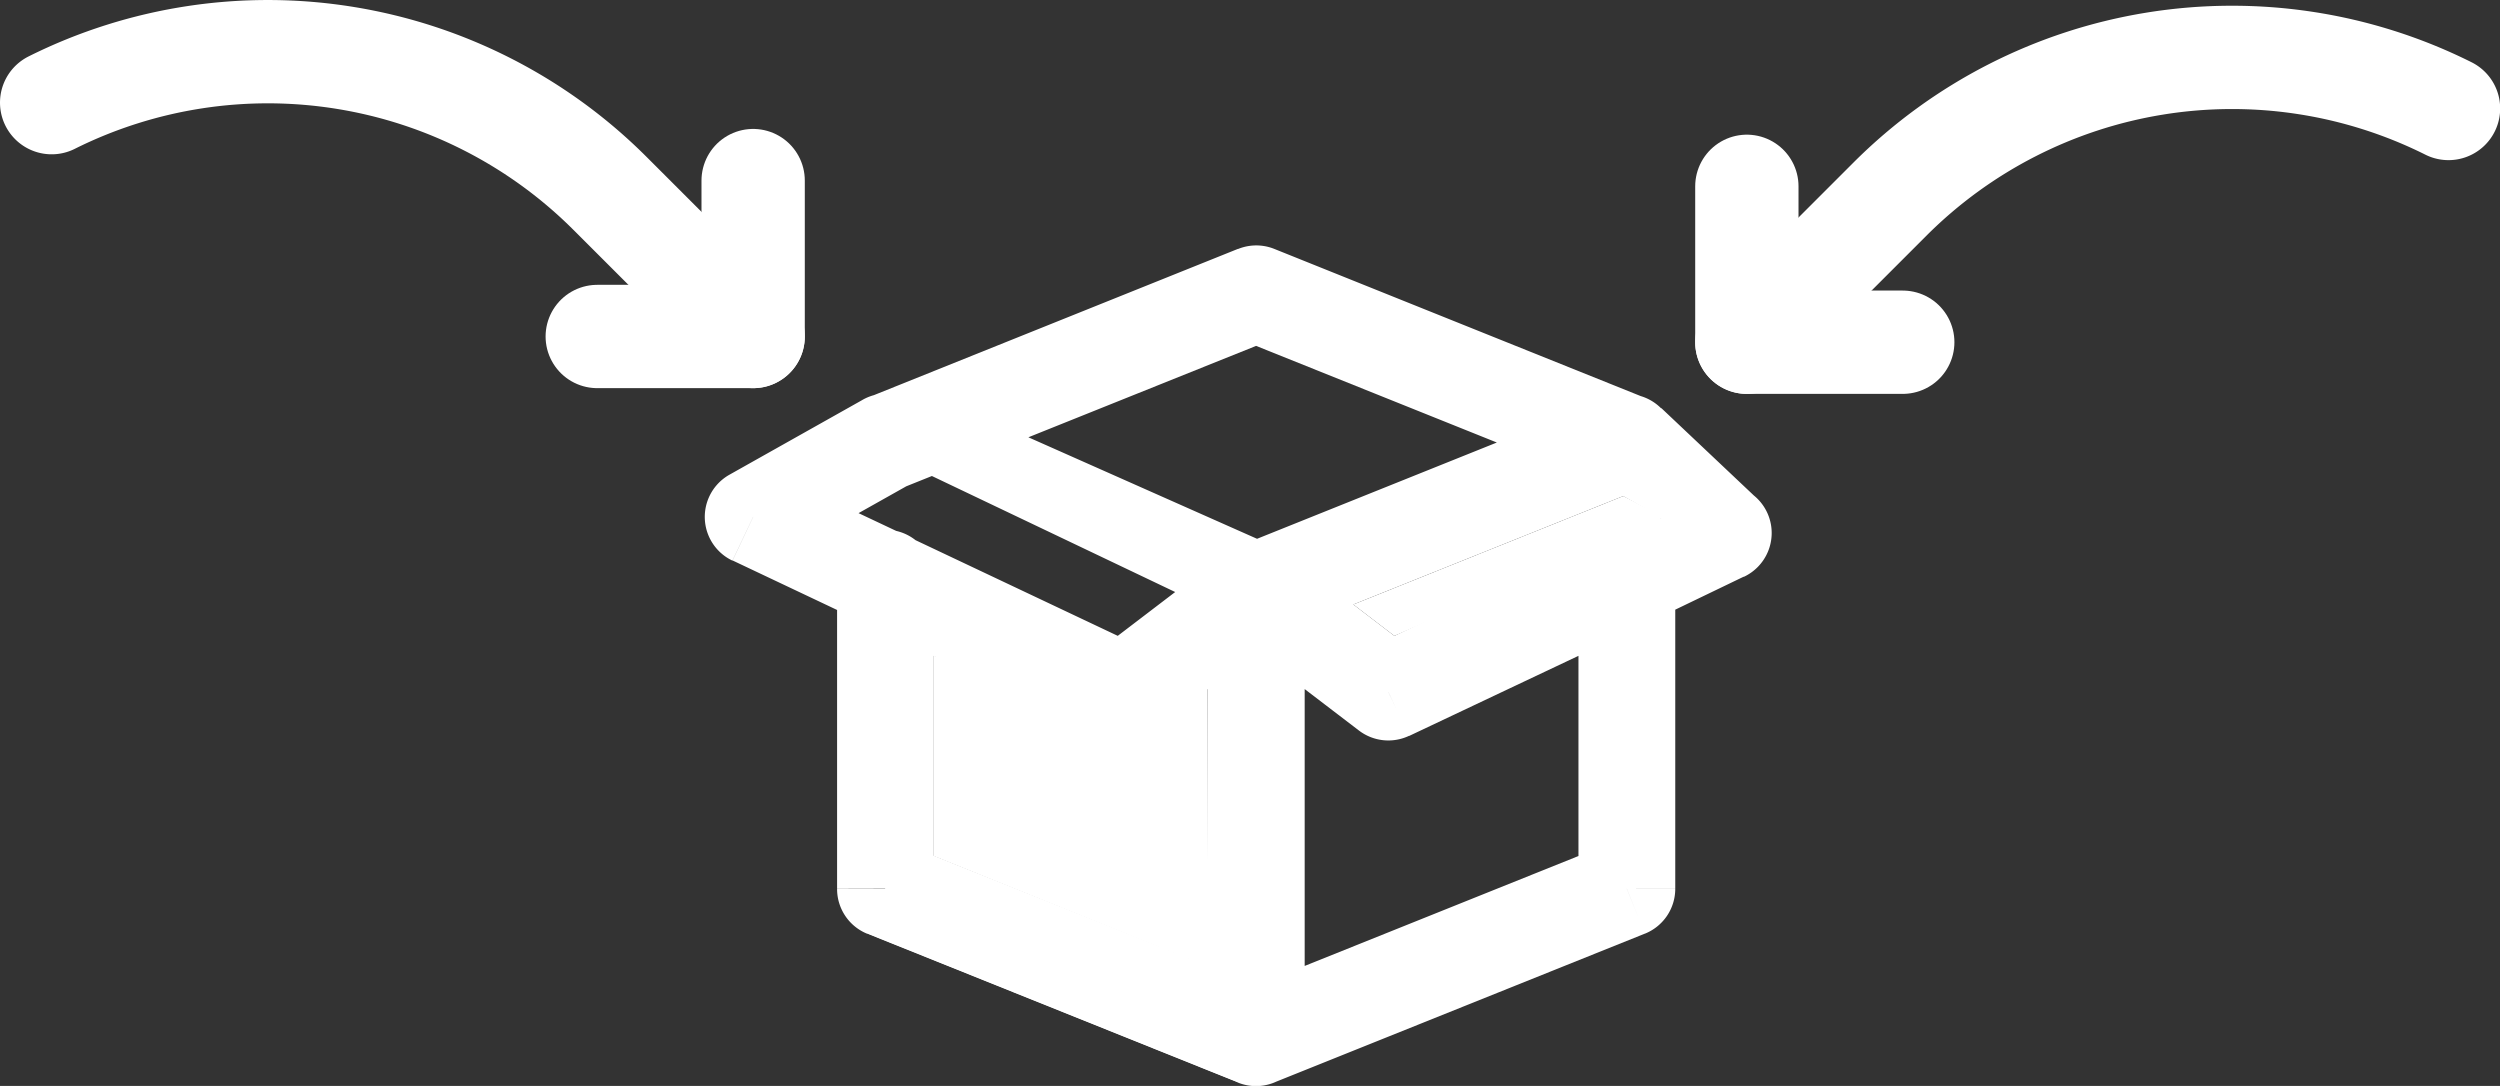 <svg xmlns="http://www.w3.org/2000/svg" viewBox="0 0 483.97 210.23"><rect x="0" y="0" width="483.97" height="210.23" fill="#333333" stroke="none"/><defs><style>.cls-1{fill:#fff;}.cls-2{fill:none;stroke:#fff;stroke-linecap:round;stroke-linejoin:round;stroke-width:20px;}</style></defs><title>Asset 9</title><g id="Layer_2" data-name="Layer 2"><g id="Layer_11" data-name="Layer 11"><path class="cls-1" d="M252.57,114.46a9.37,9.37,0,0,0-18.73,0Zm-9.36,86.4h-9.37a9.37,9.37,0,0,0,12.86,8.69Zm71.73-28.8,3.49,8.69a9.36,9.36,0,0,0,5.88-8.69Zm9.37-59.87a9.37,9.37,0,0,0-18.74,0ZM248.89,107a9.37,9.37,0,0,0-11.37,14.89Zm19.89,27-5.68,7.44a9.38,9.38,0,0,0,9.69,1Zm50.13-13.35a9.37,9.37,0,0,0-8-16.94Zm-79.19-14.89a9.37,9.37,0,0,0,7,17.39Zm78.71-11.41a9.37,9.37,0,0,0-7-17.39Zm-7,0a9.37,9.37,0,0,0,7-17.39ZM246.7,48.19a9.36,9.36,0,1,0-7,17.38Zm72.83,29.32a9.37,9.37,0,0,0-9.18,16.33Zm14.05,25.69,4,8.47A9.37,9.37,0,0,0,338.17,95Zm-22.68.52a9.37,9.37,0,0,0,8,16.94ZM308,79.38A9.37,9.37,0,1,0,321.85,92Zm-72-28.49a9.37,9.37,0,0,0,14.41,12ZM167.92,77a9.37,9.37,0,0,0,7,17.39Zm78.71-11.4a9.36,9.36,0,1,0-7-17.38ZM176,93.83a9.37,9.37,0,1,0-9.18-16.33Zm-30.2,6.23-4.59-8.16a9.37,9.37,0,0,0,.58,16.63Zm21.6,20.6a9.37,9.37,0,1,0,8-16.94ZM174.9,77a9.37,9.37,0,0,0-7,17.39Zm64.76,46.19a9.37,9.37,0,1,0,7-17.39ZM164.41,91.89a9.37,9.37,0,0,0,14-12.45Zm71.53-29a9.36,9.36,0,1,0,14.41-12Zm16.57,51.62a9.37,9.37,0,1,0-18.73,0Zm-9.37,86.38-3.48,8.69a9.36,9.36,0,0,0,12.85-8.69Zm-71.73-28.8h-9.36a9.35,9.35,0,0,0,5.87,8.69Zm9.37-59.87a9.37,9.37,0,1,0-18.73,0Zm68.05,9.72A9.37,9.37,0,0,0,237.46,107ZM217.53,134l-4,8.47a9.36,9.36,0,0,0,9.68-1Zm-42.11-30.29a9.37,9.37,0,1,0-8,16.94Zm58.42,10.74v86.4h18.73v-86.4Zm12.86,95.09,71.73-28.8-7-17.38-71.73,28.8Zm77.61-37.49V112.19H305.57v59.87Zm-86.79-50.15,25.58,19.54,11.37-14.88L248.89,107Zm35.27,20.57,46.12-21.82-8-16.94-46.12,21.82ZM246.7,123.16l71.73-28.8-7-17.39-71.73,28.8ZM318.43,77,246.7,48.19l-7,17.38,71.73,28.79Zm-8.08,16.87L336,108.24,339.61,96l-18-17ZM338.17,95l-27.27,8.69,8,16.94,18.68-9ZM174.9,94.36l71.73-28.79-7-17.38L167.92,77ZM166.82,77.5,141.21,91.9l9.18,16.33L176,93.83Zm-25,31,25.61,12.13,8-16.94L149.81,91.6ZM173.8,89l68.26,32.55,4.57-15.79L192.16,81.58Zm-9.39,2.88,14-12.45m55.37,35v86.38h18.73V114.48Zm12.85,77.69-71.73-28.8-7,17.38,71.74,28.8Zm-65.85-20.11V112.19H162.05v59.87Zm56.68-65-25.61,19.54,11.36,14.89,25.62-19.54Zm-15.92,18.52-46.12-21.82-8,16.94,46.12,21.82Z"/><polygon class="cls-1" points="196.55 172.06 174.9 163.37 171.41 172.06 167.92 180.75 239.66 209.55 246.63 192.17 196.55 172.06"/><polygon class="cls-1" points="180.78 126.98 180.78 165.73 233.9 187.19 233.78 133.39 180.78 126.98"/><polygon class="cls-1" points="261.98 117.02 269.93 123.1 322.13 100.15 314.25 96.03 261.98 117.02"/><path id="primary" class="cls-2" d="M338.17,66.25l27.72-27.72A93.67,93.67,0,0,1,474,21"/><polyline id="primary-2" class="cls-2" points="338.17 36.07 338.17 66.25 368.35 66.25"/><path id="primary-2-2" data-name="primary" class="cls-2" d="M10,19.87A93.69,93.69,0,0,1,118.08,37.43L145.8,65.14"/><polyline id="primary-2-3" data-name="primary-2" class="cls-2" points="115.62 65.14 145.8 65.14 145.8 34.96"/></g></g></svg>